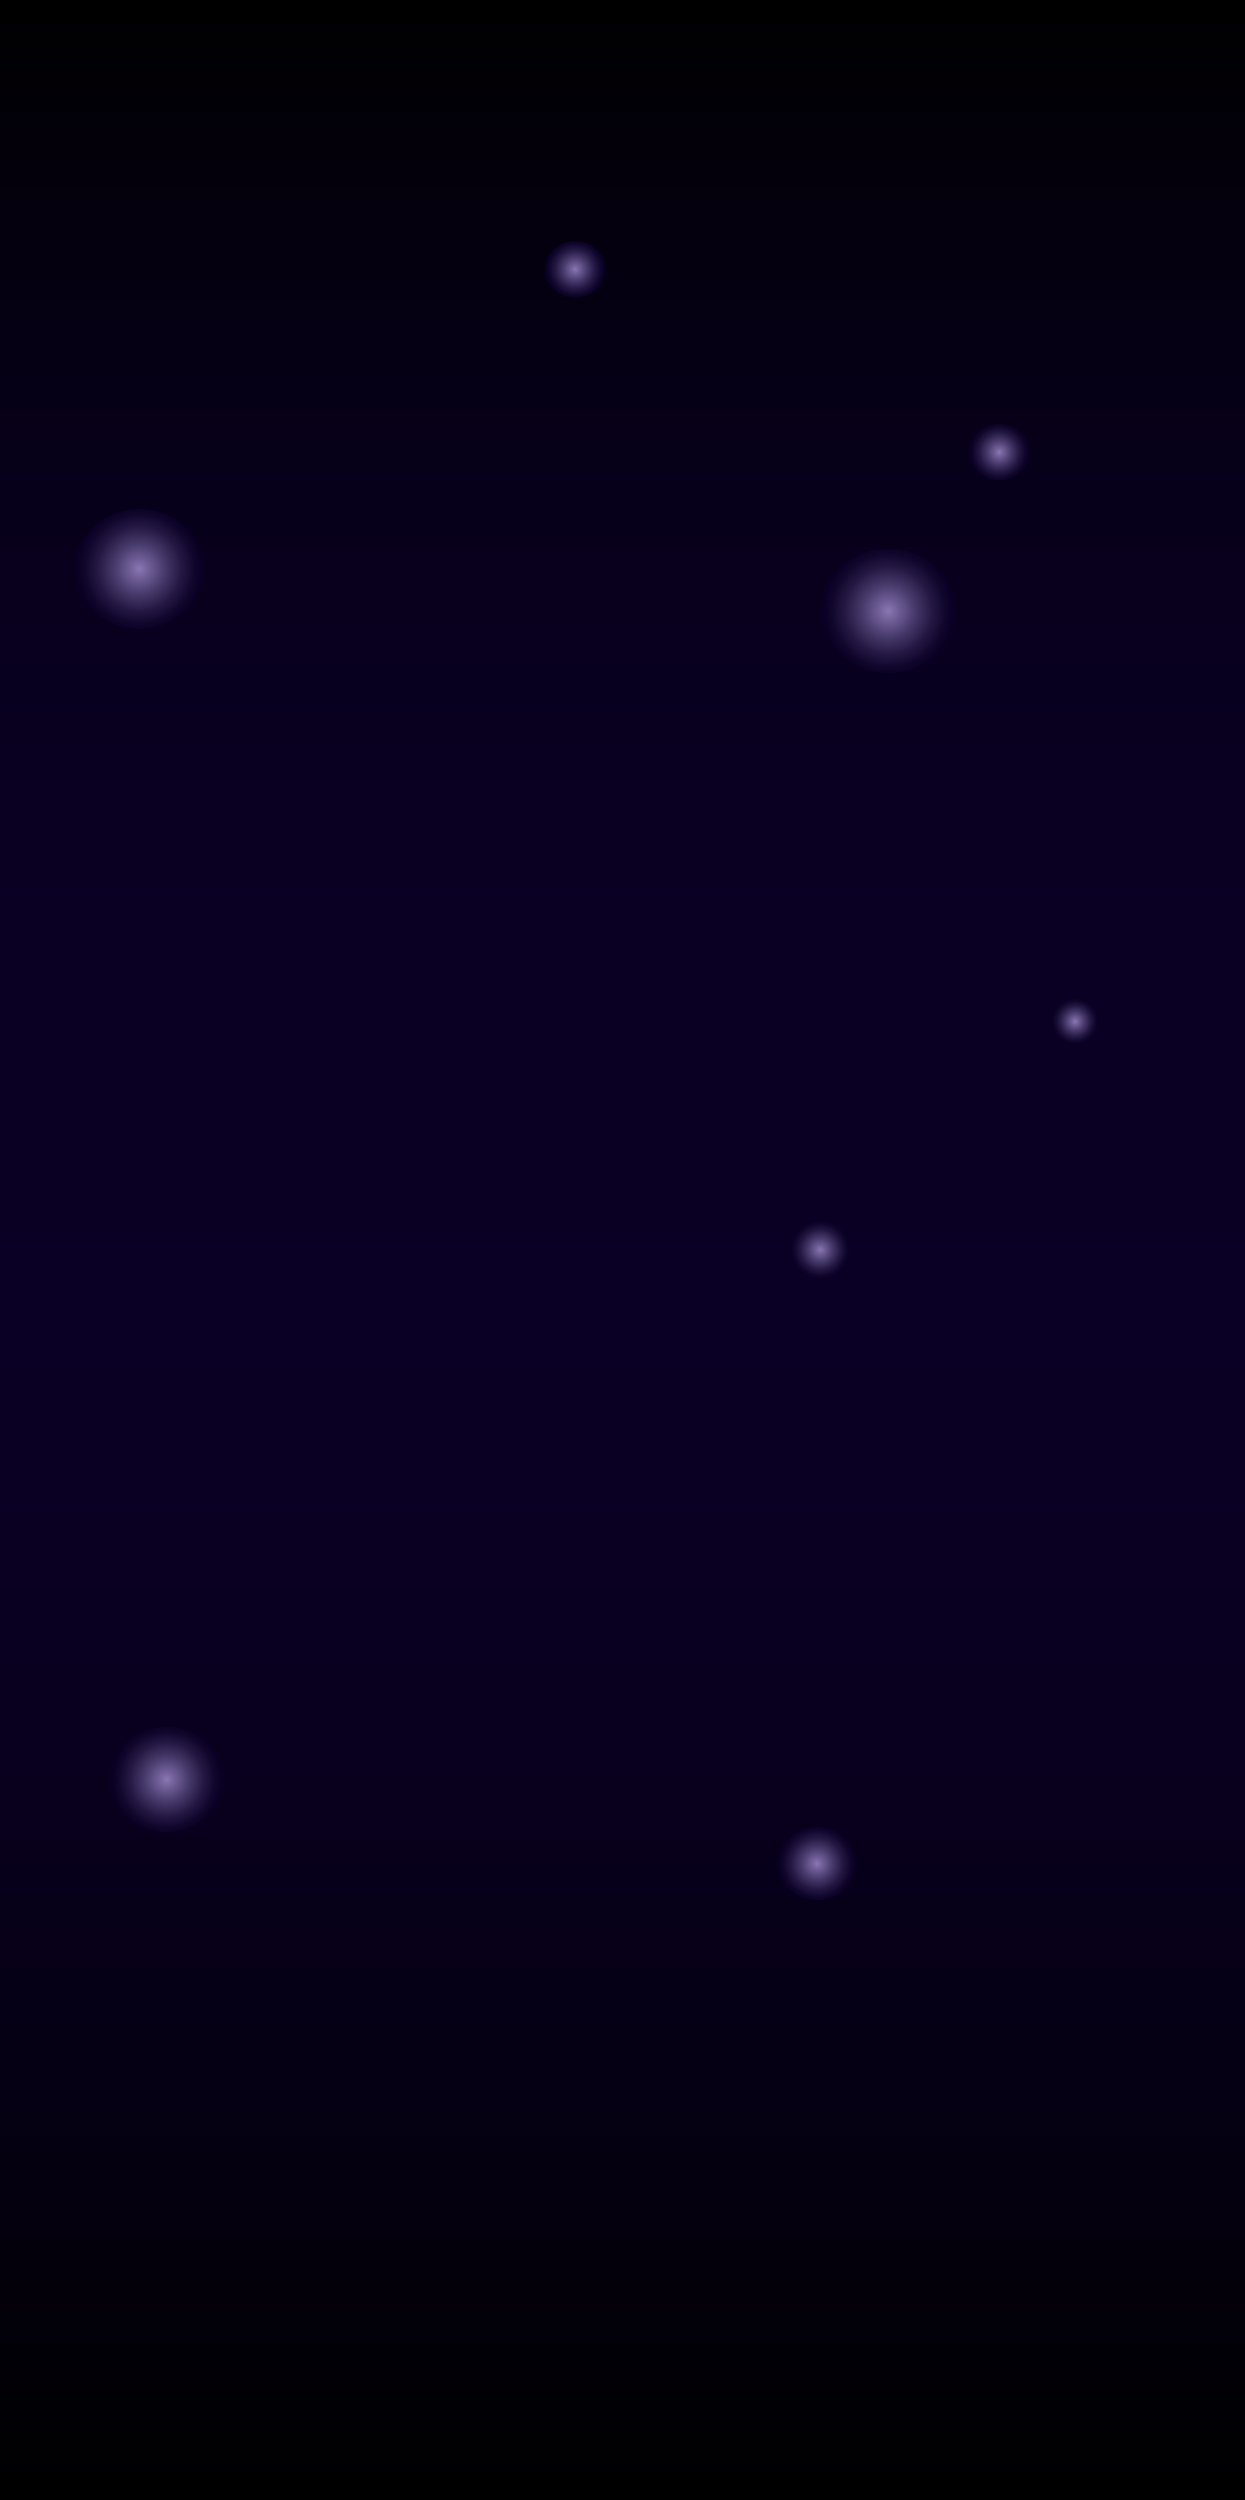 <svg xmlns="http://www.w3.org/2000/svg" xmlns:xlink="http://www.w3.org/1999/xlink" viewBox="0 0 320 642.57"><defs><style>.cls-1{fill:url(#linear-gradient);}.cls-2{fill:url(#radial-gradient);}.cls-3{fill:url(#radial-gradient-2);}.cls-4{fill:url(#radial-gradient-3);}.cls-5{fill:url(#radial-gradient-4);}.cls-6{fill:url(#radial-gradient-5);}.cls-7{fill:url(#radial-gradient-6);}.cls-8{fill:url(#radial-gradient-7);}.cls-9{fill:url(#radial-gradient-8);}</style><linearGradient id="linear-gradient" x1="160" y1="642.57" x2="160" gradientUnits="userSpaceOnUse"><stop offset="0"/><stop offset="0.15" stop-color="#050012"/><stop offset="0.32" stop-color="#090020"/><stop offset="0.47" stop-color="#0a0025"/><stop offset="0.68" stop-color="#090022"/><stop offset="0.82" stop-color="#070019"/><stop offset="0.94" stop-color="#03000a"/><stop offset="1"/></linearGradient><radialGradient id="radial-gradient" cx="228.33" cy="157" r="16.68" gradientUnits="userSpaceOnUse"><stop offset="0" stop-color="#8a77b5"/><stop offset="0.13" stop-color="#73629b"/><stop offset="0.42" stop-color="#463869"/><stop offset="0.67" stop-color="#251944"/><stop offset="0.87" stop-color="#11072d"/><stop offset="1" stop-color="#0a0025"/></radialGradient><radialGradient id="radial-gradient-2" cx="147.83" cy="69.23" r="7.54" xlink:href="#radial-gradient"/><radialGradient id="radial-gradient-3" cx="210.83" cy="321.23" r="7.54" xlink:href="#radial-gradient"/><radialGradient id="radial-gradient-4" cx="256.83" cy="116.23" r="7.54" xlink:href="#radial-gradient"/><radialGradient id="radial-gradient-5" cx="35.83" cy="146.23" r="16.02" xlink:href="#radial-gradient"/><radialGradient id="radial-gradient-6" cx="42.83" cy="457.38" r="14.09" xlink:href="#radial-gradient"/><radialGradient id="radial-gradient-7" cx="276.33" cy="262.54" r="5.91" xlink:href="#radial-gradient"/><radialGradient id="radial-gradient-8" cx="210" cy="479" r="9.76" xlink:href="#radial-gradient"/></defs><title>Asset 15</title><g id="Layer_2" data-name="Layer 2"><g id="Squid"><rect class="cls-1" width="320" height="642.57"/><ellipse class="cls-2" cx="228.33" cy="157" rx="17.33" ry="16"/><ellipse class="cls-3" cx="147.83" cy="69.23" rx="7.83" ry="7.23"/><ellipse class="cls-4" cx="210.83" cy="321.23" rx="7.83" ry="7.23"/><ellipse class="cls-5" cx="256.83" cy="116.23" rx="7.83" ry="7.23"/><ellipse class="cls-6" cx="35.83" cy="146.23" rx="16.65" ry="15.37"/><ellipse class="cls-7" cx="42.83" cy="457.38" rx="14.65" ry="13.52"/><ellipse class="cls-8" cx="276.33" cy="262.54" rx="6.15" ry="5.67"/><ellipse class="cls-9" cx="210" cy="479" rx="10.15" ry="9.37"/></g></g></svg>
